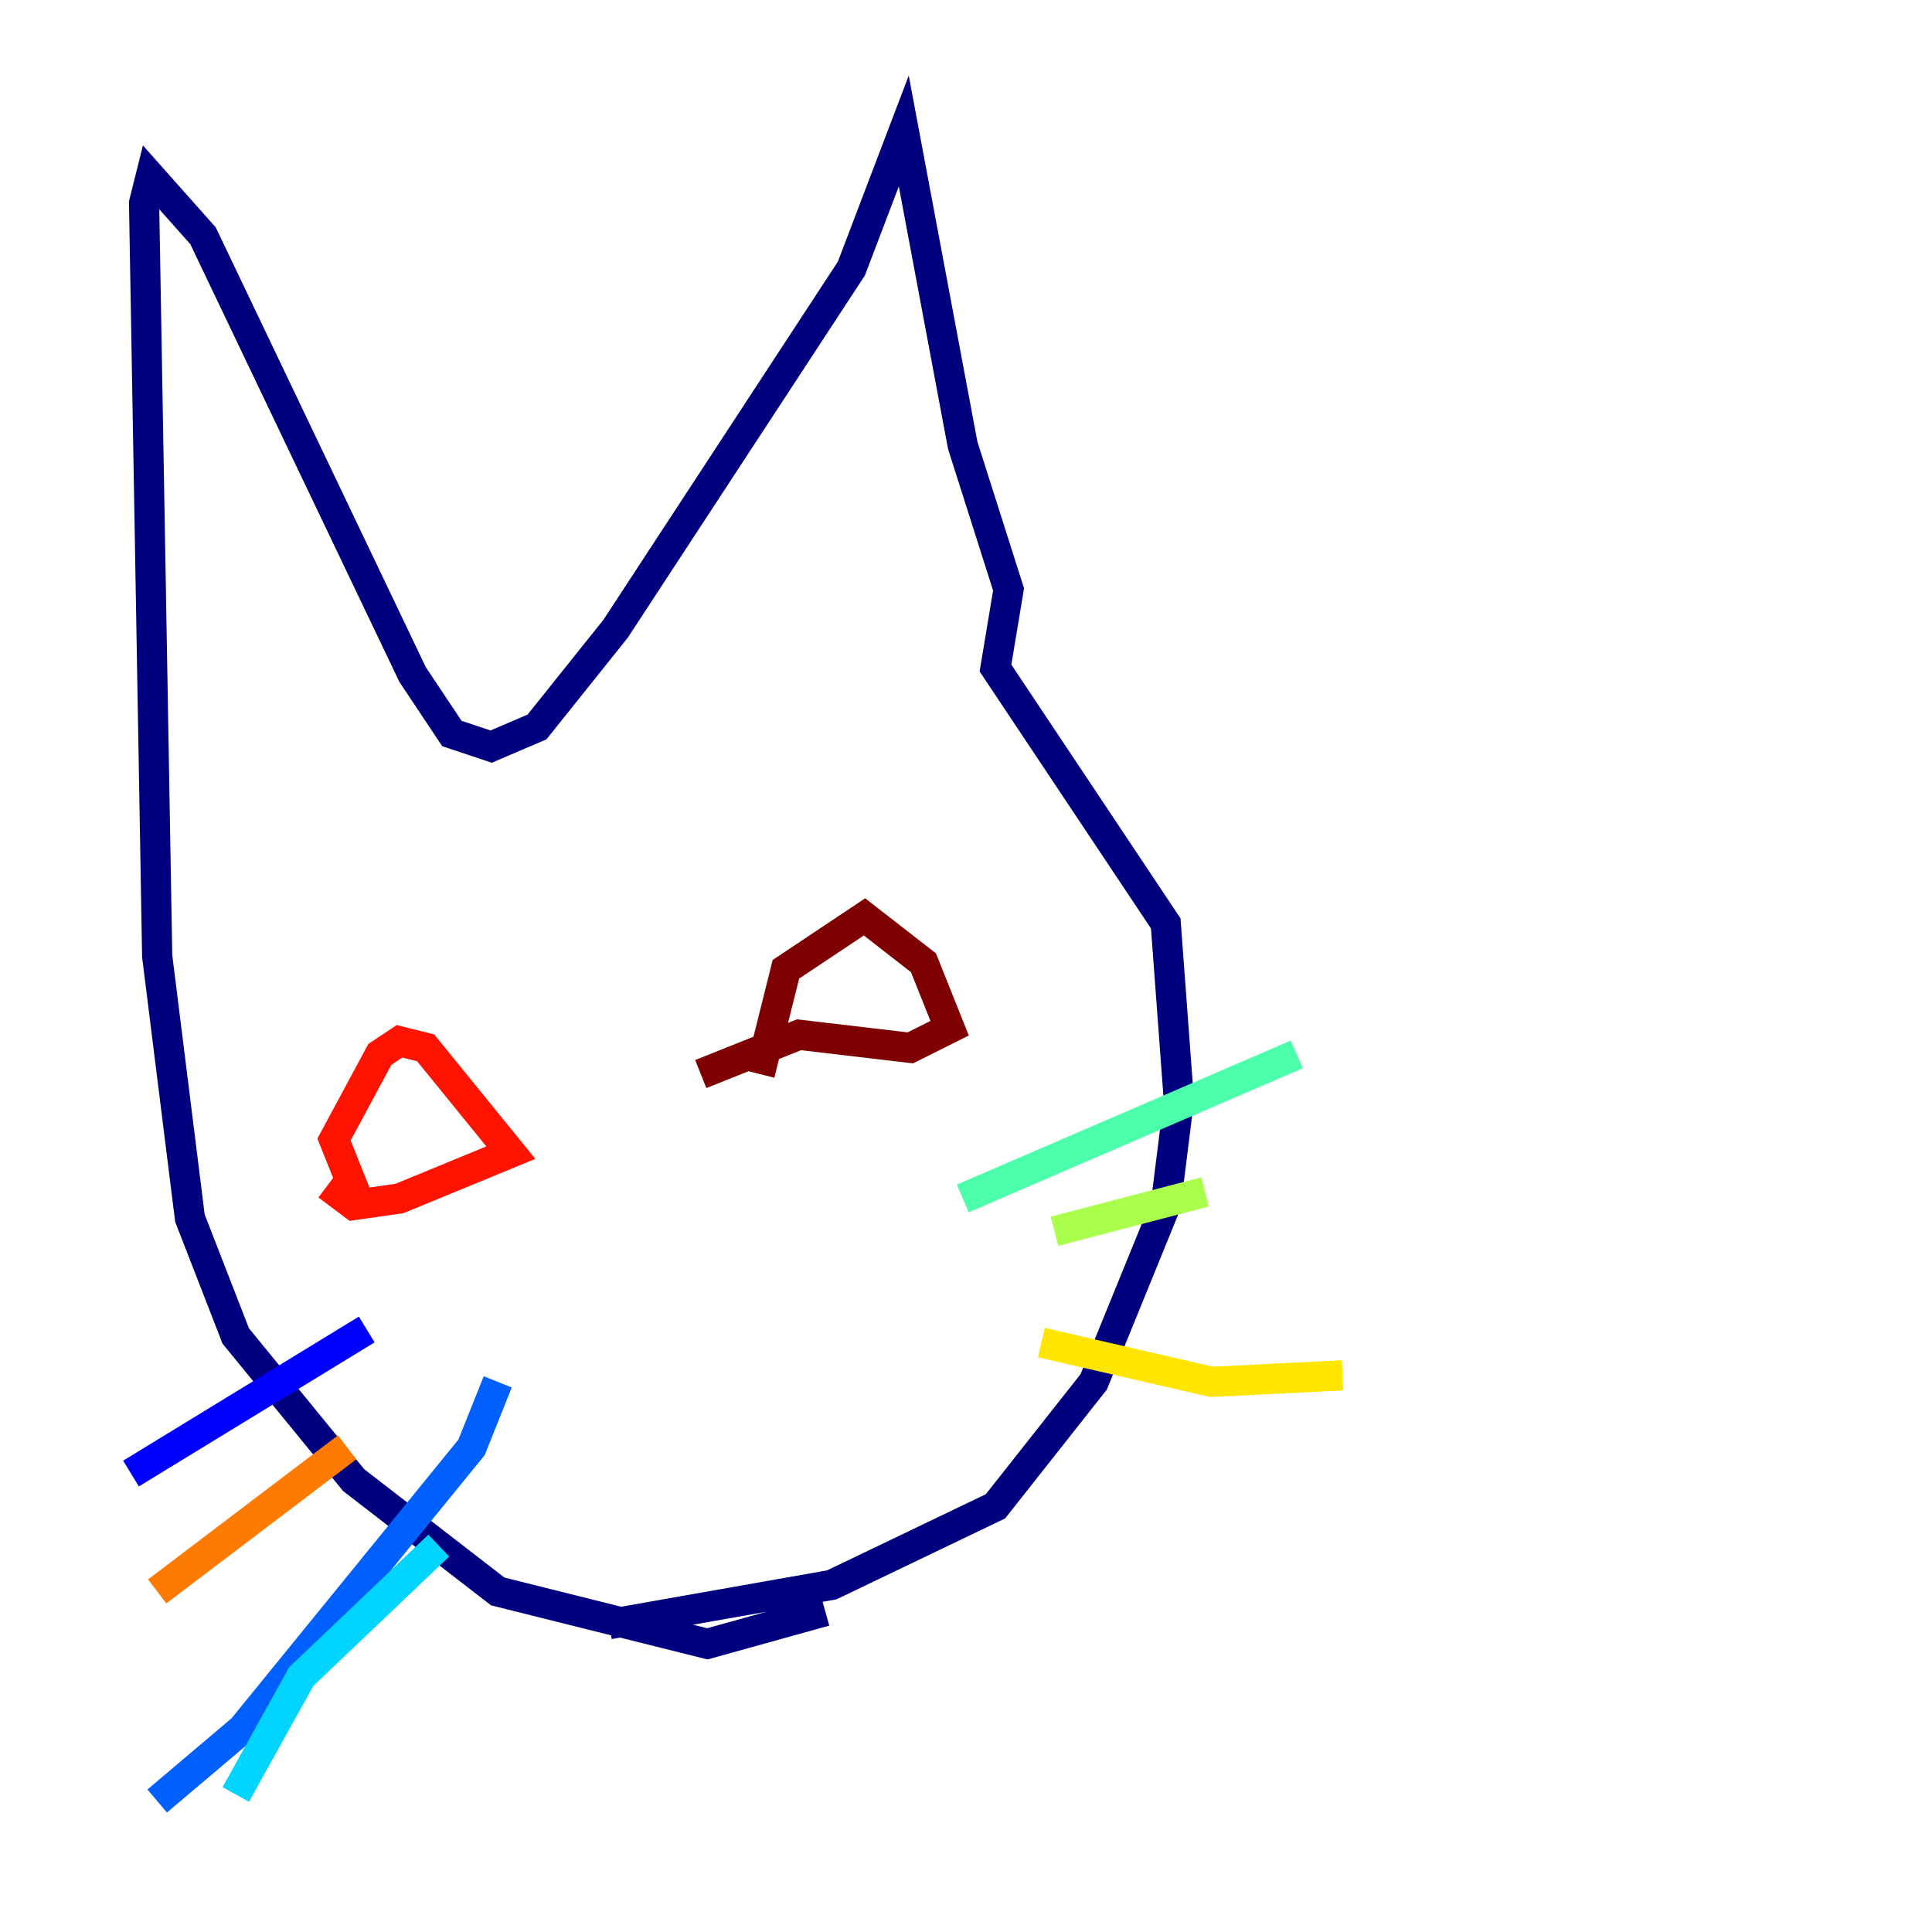 <?xml version="1.0" encoding="utf-8" ?>
<svg baseProfile="tiny" height="128" version="1.2" viewBox="0,0,128,128" width="128" xmlns="http://www.w3.org/2000/svg" xmlns:ev="http://www.w3.org/2001/xml-events" xmlns:xlink="http://www.w3.org/1999/xlink"><defs /><polyline fill="none" points="54.671,106.739 46.861,108.909 32.976,105.437 23.43,98.061 15.62,88.515 12.583,80.705 10.414,63.349 9.546,13.451 9.98,11.715 13.451,15.62 27.336,44.691 29.939,48.597 32.542,49.464 35.58,48.163 40.786,41.654 56.407,17.79 59.878,8.678 63.783,29.505 66.82,39.051 65.953,44.258 77.234,61.18 78.102,72.895 77.234,79.837 72.461,91.552 65.953,99.797 55.105,105.003 40.352,107.607" stroke="#00007f" stroke-width="2" /><polyline fill="none" points="24.298,88.081 8.678,97.627" stroke="#0000fe" stroke-width="2" /><polyline fill="none" points="32.976,91.552 31.241,95.891 16.054,114.549 10.414,119.322" stroke="#0060ff" stroke-width="2" /><polyline fill="none" points="29.071,102.4 19.959,111.078 15.62,118.888" stroke="#00d4ff" stroke-width="2" /><polyline fill="none" points="63.783,79.403 85.912,69.858" stroke="#4cffaa" stroke-width="2" /><polyline fill="none" points="69.858,81.573 79.837,78.969" stroke="#aaff4c" stroke-width="2" /><polyline fill="none" points="68.99,88.949 80.271,91.552 88.949,91.119" stroke="#ffe500" stroke-width="2" /><polyline fill="none" points="22.997,95.891 10.414,105.437" stroke="#ff7a00" stroke-width="2" /><polyline fill="none" points="23.864,79.837 22.129,75.498 25.166,69.858 26.468,68.99 28.203,69.424 33.844,76.366 26.468,79.403 23.43,79.837 21.695,78.536" stroke="#fe1200" stroke-width="2" /><polyline fill="none" points="50.332,71.159 52.068,64.217 57.275,60.746 61.18,63.783 62.915,68.122 60.312,69.424 52.936,68.556 46.427,71.159" stroke="#7f0000" stroke-width="2" /></svg>